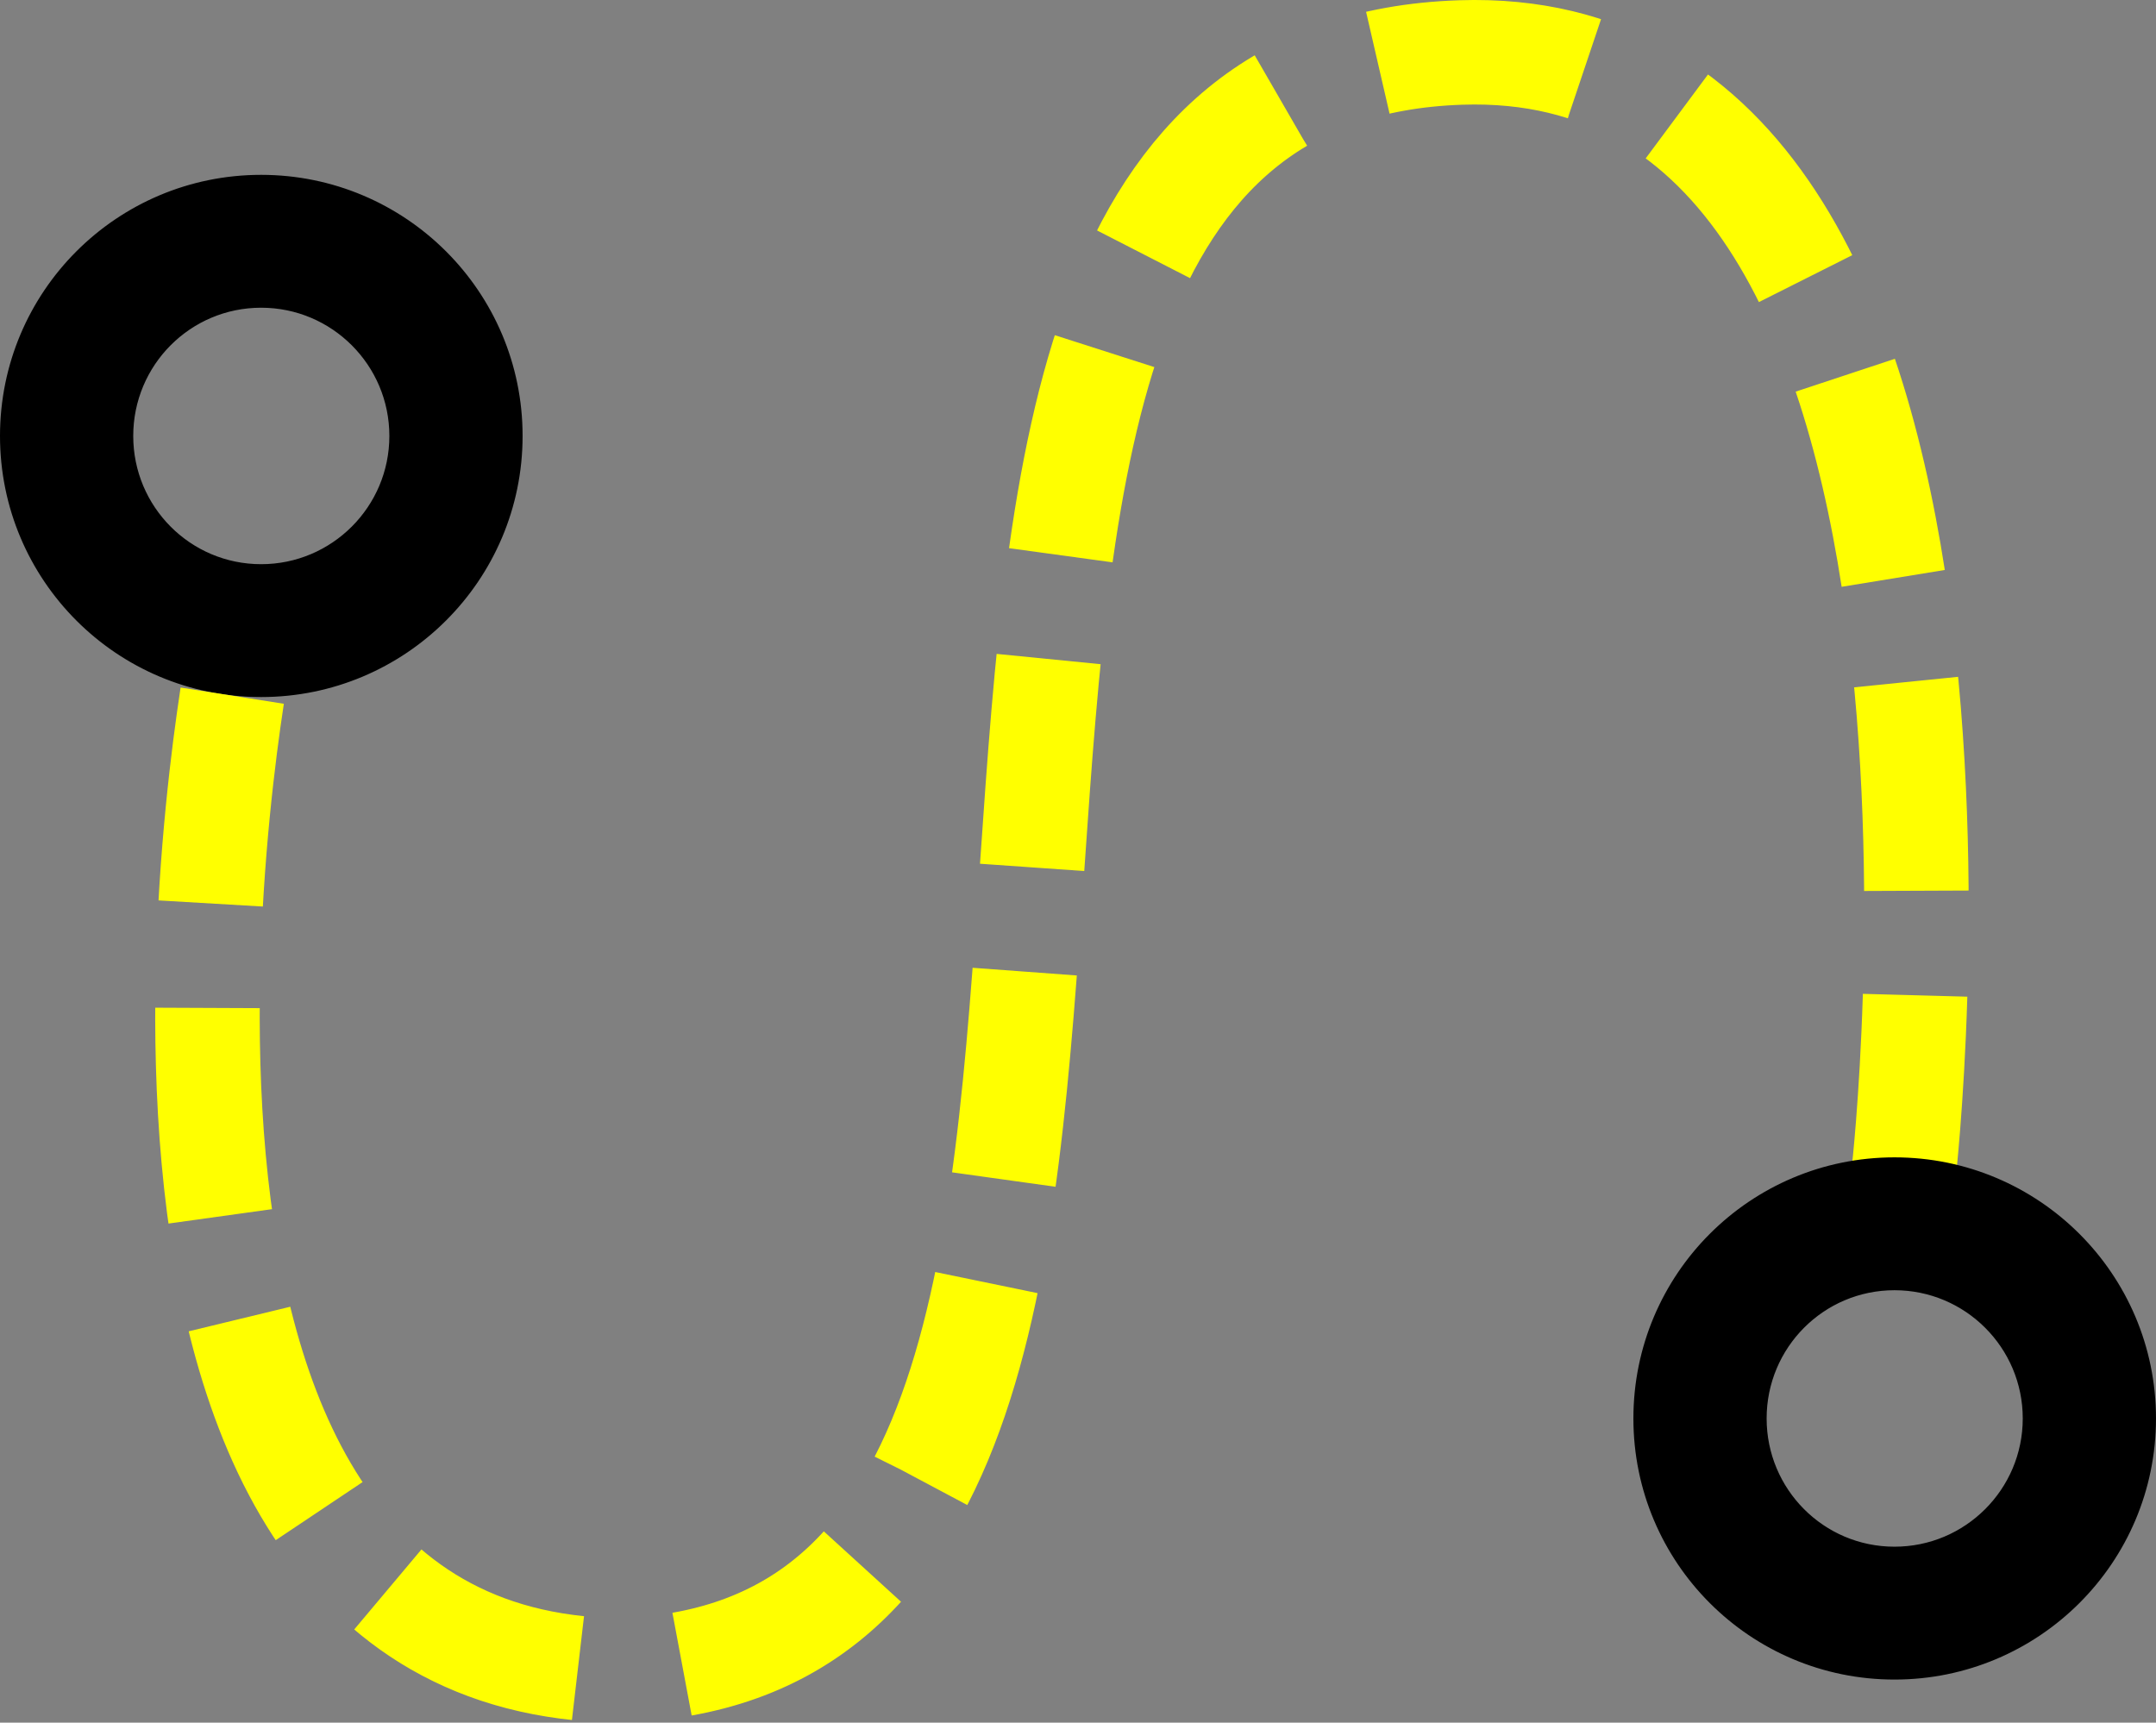 <?xml version="1.0" encoding="UTF-8" standalone="no"?>
<!-- Generator: Adobe Illustrator 18.1.1, SVG Export Plug-In . SVG Version: 6.00 Build 0)  -->

<svg
   xmlns:dc="http://purl.org/dc/elements/1.1/"
   xmlns:cc="http://creativecommons.org/ns#"
   xmlns:rdf="http://www.w3.org/1999/02/22-rdf-syntax-ns#"
   xmlns:svg="http://www.w3.org/2000/svg"
   xmlns="http://www.w3.org/2000/svg"
   xmlns:sodipodi="http://sodipodi.sourceforge.net/DTD/sodipodi-0.dtd"
   xmlns:inkscape="http://www.inkscape.org/namespaces/inkscape"
   version="1.1"
   id="Layer_1"
   x="0px"
   y="0px"
   viewBox="0 0 185.67 148.36"
   enable-background="new 0 0 24 24"
   xml:space="preserve"
   inkscape:version="0.48.5 r10040"
   width="100%"
   height="100%"
   sodipodi:docname="flag-15.svg"><rect x="0" y="0" width="185.67" height="148.36" fill="#808080" stroke="none"/><defs
   id="defs7" /><sodipodi:namedview
   pagecolor="#ffffff"
   bordercolor="#666666"
   borderopacity="1"
   objecttolerance="10"
   gridtolerance="10"
   guidetolerance="10"
   inkscape:pageopacity="0"
   inkscape:pageshadow="2"
   inkscape:window-width="1172"
   inkscape:window-height="786"
   id="namedview5"
   showgrid="false"
   fit-margin-top="0"
   fit-margin-left="0"
   fit-margin-right="0"
   fit-margin-bottom="0"
   inkscape:zoom="0.86915209"
   inkscape:cx="138.04198"
   inkscape:cy="91.184595"
   inkscape:window-x="722"
   inkscape:window-y="118"
   inkscape:window-maximized="0"
   inkscape:current-layer="Layer_1" />

<path
   style="fill:#000000;fill-opacity:1;stroke:#000000;stroke-width:0.912;stroke-miterlimit:4;stroke-opacity:1;stroke-dasharray:none;stroke-dashoffset:0"
   d="m 22.487,15.514 c -12.175,0 -22.031,9.857 -22.031,22.031 0,12.174 9.857,22.031 22.031,22.031 12.174,0 22.062,-9.857 22.062,-22.031 0,-12.174 -9.888,-22.031 -22.062,-22.031 z m 0,10.531 c 6.348,0 11.5,5.151 11.5,11.5 0,6.349 -5.152,11.5 -11.5,11.5 -6.349,0 -11.469,-5.151 -11.469,-11.5 0,-6.349 5.12,-11.5 11.469,-11.5 z"
   id="path3924"
   inkscape:connector-curvature="0" /><path
   style="fill:none;stroke:#ffff00;stroke-width:9;stroke-linecap:butt;stroke-linejoin:miter;stroke-miterlimit:4;stroke-opacity:1;stroke-dasharray:18, 9;stroke-dashoffset:23.4"
   d="m 20.595,56.361 c 0,0 -16.72,86.726 32.612,87.499 62.311,-1.639 8.693,-137.235 72.598,-139.34 49.384,-1.627 38.131,96.561 38.131,96.561"
   id="path3926"
   inkscape:connector-curvature="0"
   sodipodi:nodetypes="ccsc" /><path
   inkscape:connector-curvature="0"
   style="fill:#000000;fill-opacity:1;stroke:#000000;stroke-width:0.912;stroke-miterlimit:4;stroke-opacity:1;stroke-dasharray:none;stroke-dashoffset:0"
   d="m 163.151,100.129 c -12.175,0 -22.031,9.857 -22.031,22.031 0,12.174 9.857,22.031 22.031,22.031 12.174,0 22.062,-9.857 22.062,-22.031 0,-12.174 -9.888,-22.031 -22.062,-22.031 z m 0,10.531 c 6.348,0 11.5,5.151 11.5,11.5 0,6.349 -5.152,11.5 -11.5,11.5 -6.349,0 -11.469,-5.151 -11.469,-11.5 0,-6.349 5.12,-11.5 11.469,-11.5 z"
   id="path3924-1" /></svg>